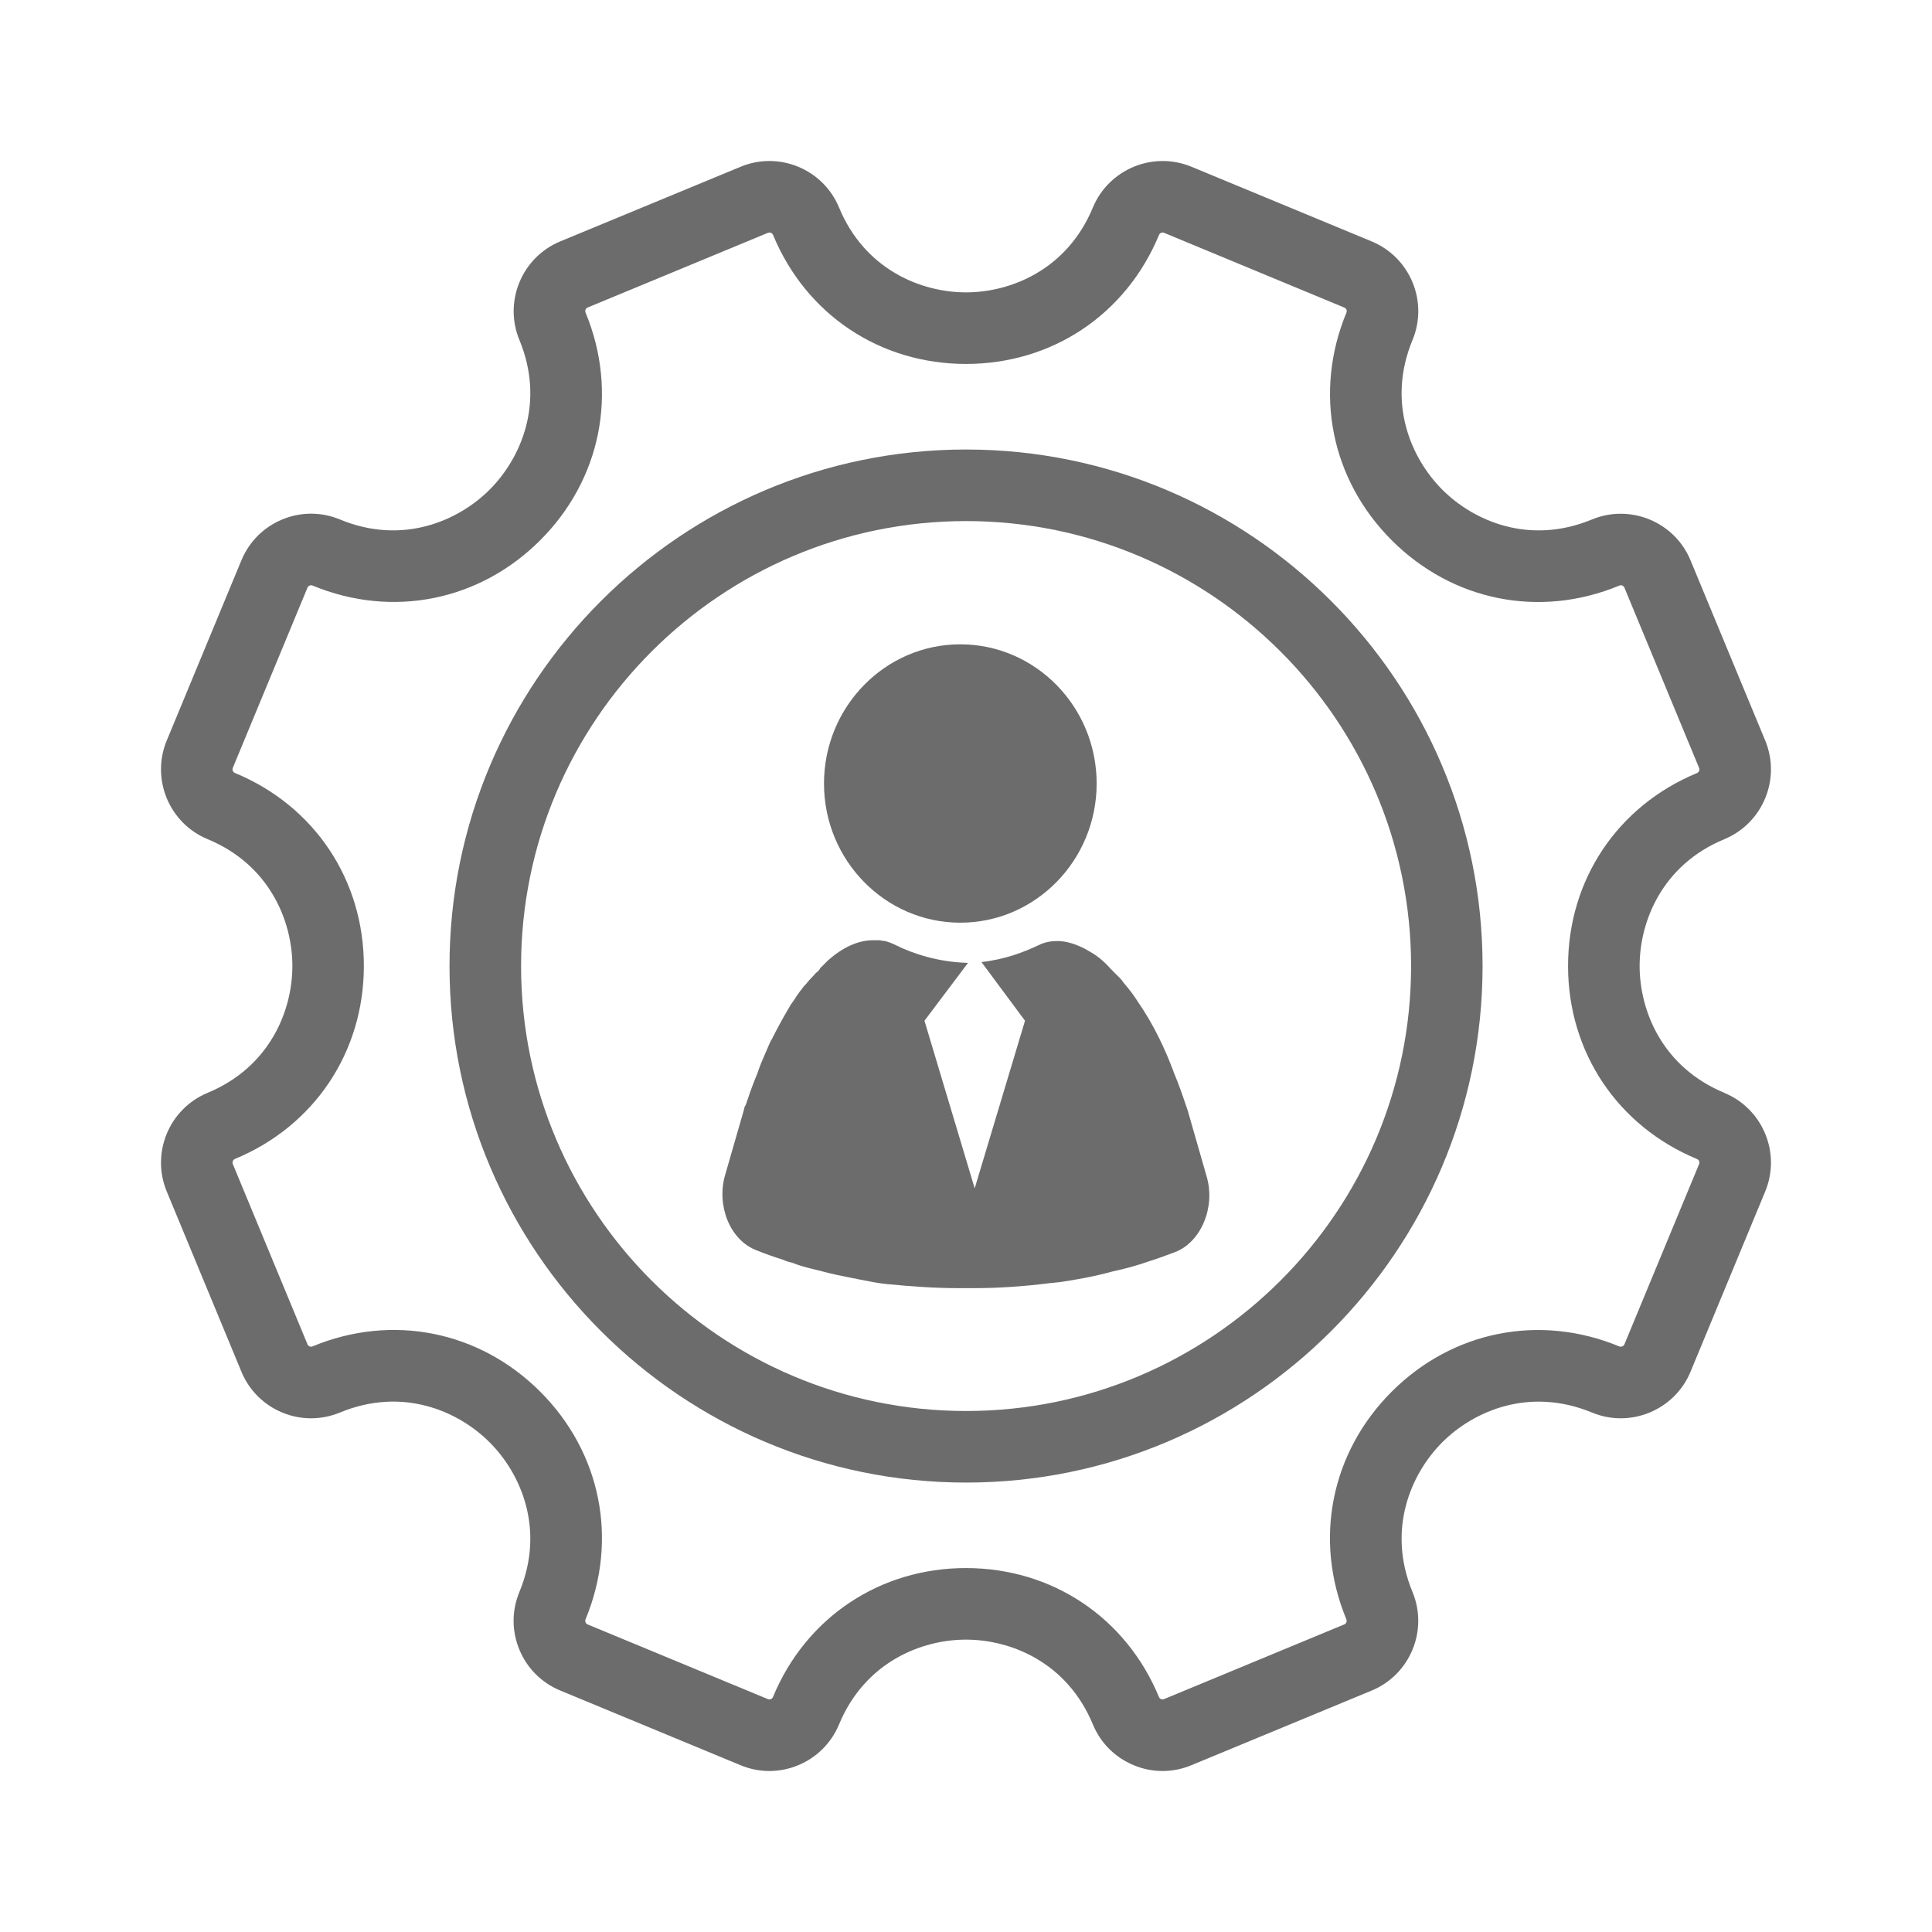 <svg width="24" height="24" viewBox="0 0 24 24" fill="none" xmlns="http://www.w3.org/2000/svg">
<path d="M14.441 22C14.32 22 14.198 21.976 14.083 21.928C13.852 21.832 13.671 21.652 13.576 21.421C13.254 20.645 12.551 20.368 12 20.368C11.449 20.368 10.745 20.645 10.423 21.421C10.327 21.652 10.147 21.832 9.916 21.928C9.685 22.024 9.43 22.024 9.199 21.928L6.959 21C6.728 20.904 6.548 20.725 6.452 20.493C6.356 20.262 6.356 20.008 6.452 19.776C6.774 19 6.472 18.306 6.082 17.917C5.693 17.527 5 17.225 4.223 17.547C3.992 17.642 3.737 17.643 3.506 17.547C3.275 17.451 3.095 17.271 2.999 17.04L2.071 14.8C1.874 14.323 2.101 13.774 2.578 13.576C3.355 13.254 3.632 12.551 3.632 12C3.632 11.449 3.355 10.745 2.578 10.424C2.101 10.226 1.874 9.677 2.071 9.2L2.999 6.96C3.095 6.729 3.275 6.549 3.506 6.453C3.737 6.357 3.991 6.357 4.223 6.453C4.999 6.775 5.693 6.472 6.082 6.083C6.472 5.693 6.774 5 6.452 4.223C6.255 3.746 6.482 3.197 6.959 2.999L9.199 2.072C9.676 1.873 10.226 2.101 10.423 2.578C10.745 3.355 11.449 3.632 12 3.632C12.551 3.632 13.254 3.355 13.576 2.578C13.774 2.102 14.322 1.874 14.8 2.071L17.04 2.999C17.517 3.197 17.745 3.746 17.547 4.223C17.225 5 17.527 5.693 17.917 6.083C18.306 6.473 19 6.775 19.776 6.453C20.253 6.256 20.803 6.483 21 6.96L21.928 9.199C22.126 9.677 21.898 10.226 21.422 10.424C20.645 10.745 20.368 11.449 20.368 12C20.368 12.551 20.645 13.255 21.422 13.576C21.422 13.576 21.422 13.577 21.422 13.577C21.899 13.775 22.126 14.324 21.928 14.801L21 17.041C20.802 17.518 20.252 17.745 19.776 17.547C18.998 17.226 18.306 17.527 17.916 17.917C17.527 18.307 17.225 19 17.547 19.777C17.744 20.254 17.517 20.803 17.039 21.001L14.8 21.928C14.685 21.976 14.563 22 14.441 22L14.441 22ZM11.999 19.479C13.069 19.479 13.988 20.093 14.397 21.081C14.402 21.093 14.411 21.102 14.423 21.107C14.435 21.112 14.447 21.112 14.46 21.107L16.699 20.179C16.724 20.169 16.735 20.141 16.725 20.116C16.316 19.128 16.532 18.044 17.288 17.288C18.044 16.532 19.129 16.317 20.116 16.726C20.14 16.735 20.169 16.724 20.179 16.7L21.107 14.46C21.117 14.436 21.105 14.408 21.081 14.398C20.093 13.988 19.479 13.069 19.479 12C19.479 10.93 20.093 10.012 21.081 9.603C21.105 9.592 21.117 9.564 21.107 9.54L20.179 7.3C20.169 7.276 20.141 7.264 20.117 7.274C19.129 7.684 18.045 7.468 17.288 6.711C16.532 5.955 16.317 4.871 16.726 3.883C16.736 3.859 16.725 3.831 16.7 3.821L14.46 2.892C14.436 2.882 14.408 2.894 14.398 2.918C13.988 3.907 13.07 4.521 12 4.521C10.93 4.521 10.012 3.907 9.603 2.918C9.593 2.894 9.565 2.883 9.54 2.892L7.3 3.82C7.275 3.83 7.264 3.858 7.274 3.883C7.683 4.871 7.467 5.955 6.711 6.711C5.955 7.467 4.871 7.683 3.883 7.274C3.871 7.269 3.858 7.269 3.846 7.274C3.834 7.279 3.825 7.287 3.82 7.299L2.892 9.539C2.882 9.564 2.894 9.592 2.918 9.602C3.907 10.011 4.52 10.93 4.52 11.999C4.52 13.069 3.906 13.988 2.918 14.397C2.894 14.407 2.882 14.436 2.892 14.46L3.82 16.7C3.825 16.712 3.834 16.721 3.846 16.725C3.858 16.731 3.87 16.731 3.883 16.725C4.871 16.316 5.955 16.532 6.711 17.288C7.467 18.044 7.683 19.128 7.274 20.116C7.269 20.128 7.269 20.141 7.274 20.153C7.278 20.165 7.287 20.174 7.299 20.179L9.539 21.107C9.551 21.111 9.564 21.112 9.576 21.107C9.588 21.102 9.597 21.093 9.602 21.081C10.011 20.093 10.93 19.479 11.999 19.479L11.999 19.479Z" fill="#6C6C6C"/>
<path d="M12.001 18.417C8.463 18.417 5.584 15.539 5.584 12.001C5.584 8.463 8.463 5.584 12.001 5.584C15.539 5.584 18.417 8.463 18.417 12.001C18.417 15.539 15.539 18.417 12.001 18.417ZM12.001 6.473C8.952 6.473 6.473 8.953 6.473 12.001C6.473 15.049 8.953 17.528 12.001 17.528C15.048 17.528 17.529 15.049 17.529 12.001C17.529 8.953 15.049 6.473 12.001 6.473Z" fill="#6C6C6C"/>
<path d="M13.623 9.733C13.623 10.686 12.864 11.462 11.929 11.462C10.995 11.462 10.236 10.686 10.236 9.733C10.236 8.78 10.995 8.004 11.929 8.004C12.864 8.004 13.623 8.78 13.623 9.733Z" fill="#6C6C6C"/>
<path d="M14.597 15.554C14.483 15.595 14.379 15.637 14.274 15.668C14.129 15.72 13.973 15.762 13.827 15.793C13.598 15.856 13.368 15.898 13.15 15.929C13.119 15.929 13.077 15.939 13.046 15.939C12.713 15.981 12.4 16.002 12.088 16.002H11.911C11.619 16.002 11.317 15.981 11.005 15.95C10.901 15.939 10.796 15.918 10.692 15.897C10.64 15.887 10.588 15.877 10.536 15.866C10.432 15.845 10.328 15.825 10.213 15.793C10.172 15.783 10.13 15.772 10.088 15.762C10.005 15.741 9.922 15.72 9.849 15.689C9.807 15.679 9.766 15.668 9.724 15.648C9.62 15.616 9.505 15.575 9.401 15.533C9.068 15.408 8.901 14.981 9.005 14.606L9.245 13.773C9.245 13.752 9.255 13.742 9.266 13.721C9.276 13.7 9.276 13.679 9.287 13.659C9.318 13.565 9.36 13.45 9.412 13.325C9.412 13.315 9.422 13.304 9.422 13.294C9.432 13.263 9.443 13.242 9.453 13.211C9.484 13.138 9.516 13.065 9.547 12.992C9.557 12.971 9.568 12.94 9.588 12.909C9.651 12.784 9.713 12.669 9.786 12.544C9.807 12.513 9.818 12.482 9.838 12.461C9.849 12.44 9.87 12.419 9.88 12.398C9.89 12.388 9.89 12.377 9.901 12.367C9.922 12.336 9.943 12.305 9.963 12.284C9.974 12.263 9.995 12.242 10.005 12.232C10.026 12.211 10.047 12.18 10.068 12.159L10.099 12.127C10.12 12.107 10.13 12.086 10.151 12.075C10.172 12.055 10.182 12.044 10.192 12.023L10.224 11.992C10.234 11.982 10.245 11.971 10.255 11.961C10.265 11.95 10.276 11.94 10.286 11.93C10.463 11.774 10.651 11.68 10.848 11.68H10.921C10.942 11.68 10.963 11.69 10.994 11.69C11.036 11.7 11.088 11.721 11.13 11.742C11.338 11.846 11.65 11.95 12.015 11.961H12.025L11.484 12.68L12.108 14.762L12.733 12.68L12.192 11.951C12.483 11.919 12.723 11.826 12.9 11.742C12.983 11.701 13.056 11.69 13.139 11.69C13.254 11.69 13.368 11.732 13.473 11.784C13.493 11.794 13.525 11.815 13.546 11.826C13.639 11.878 13.723 11.951 13.796 12.034C13.806 12.044 13.816 12.055 13.827 12.065L13.837 12.076C13.858 12.097 13.879 12.117 13.9 12.138C13.921 12.159 13.941 12.18 13.952 12.201C14.025 12.284 14.087 12.367 14.139 12.45C14.326 12.721 14.472 13.023 14.587 13.336C14.649 13.482 14.701 13.638 14.754 13.794L14.993 14.627C15.097 15.002 14.92 15.429 14.597 15.554L14.597 15.554Z" fill="#6C6C6C"/>
</svg>
